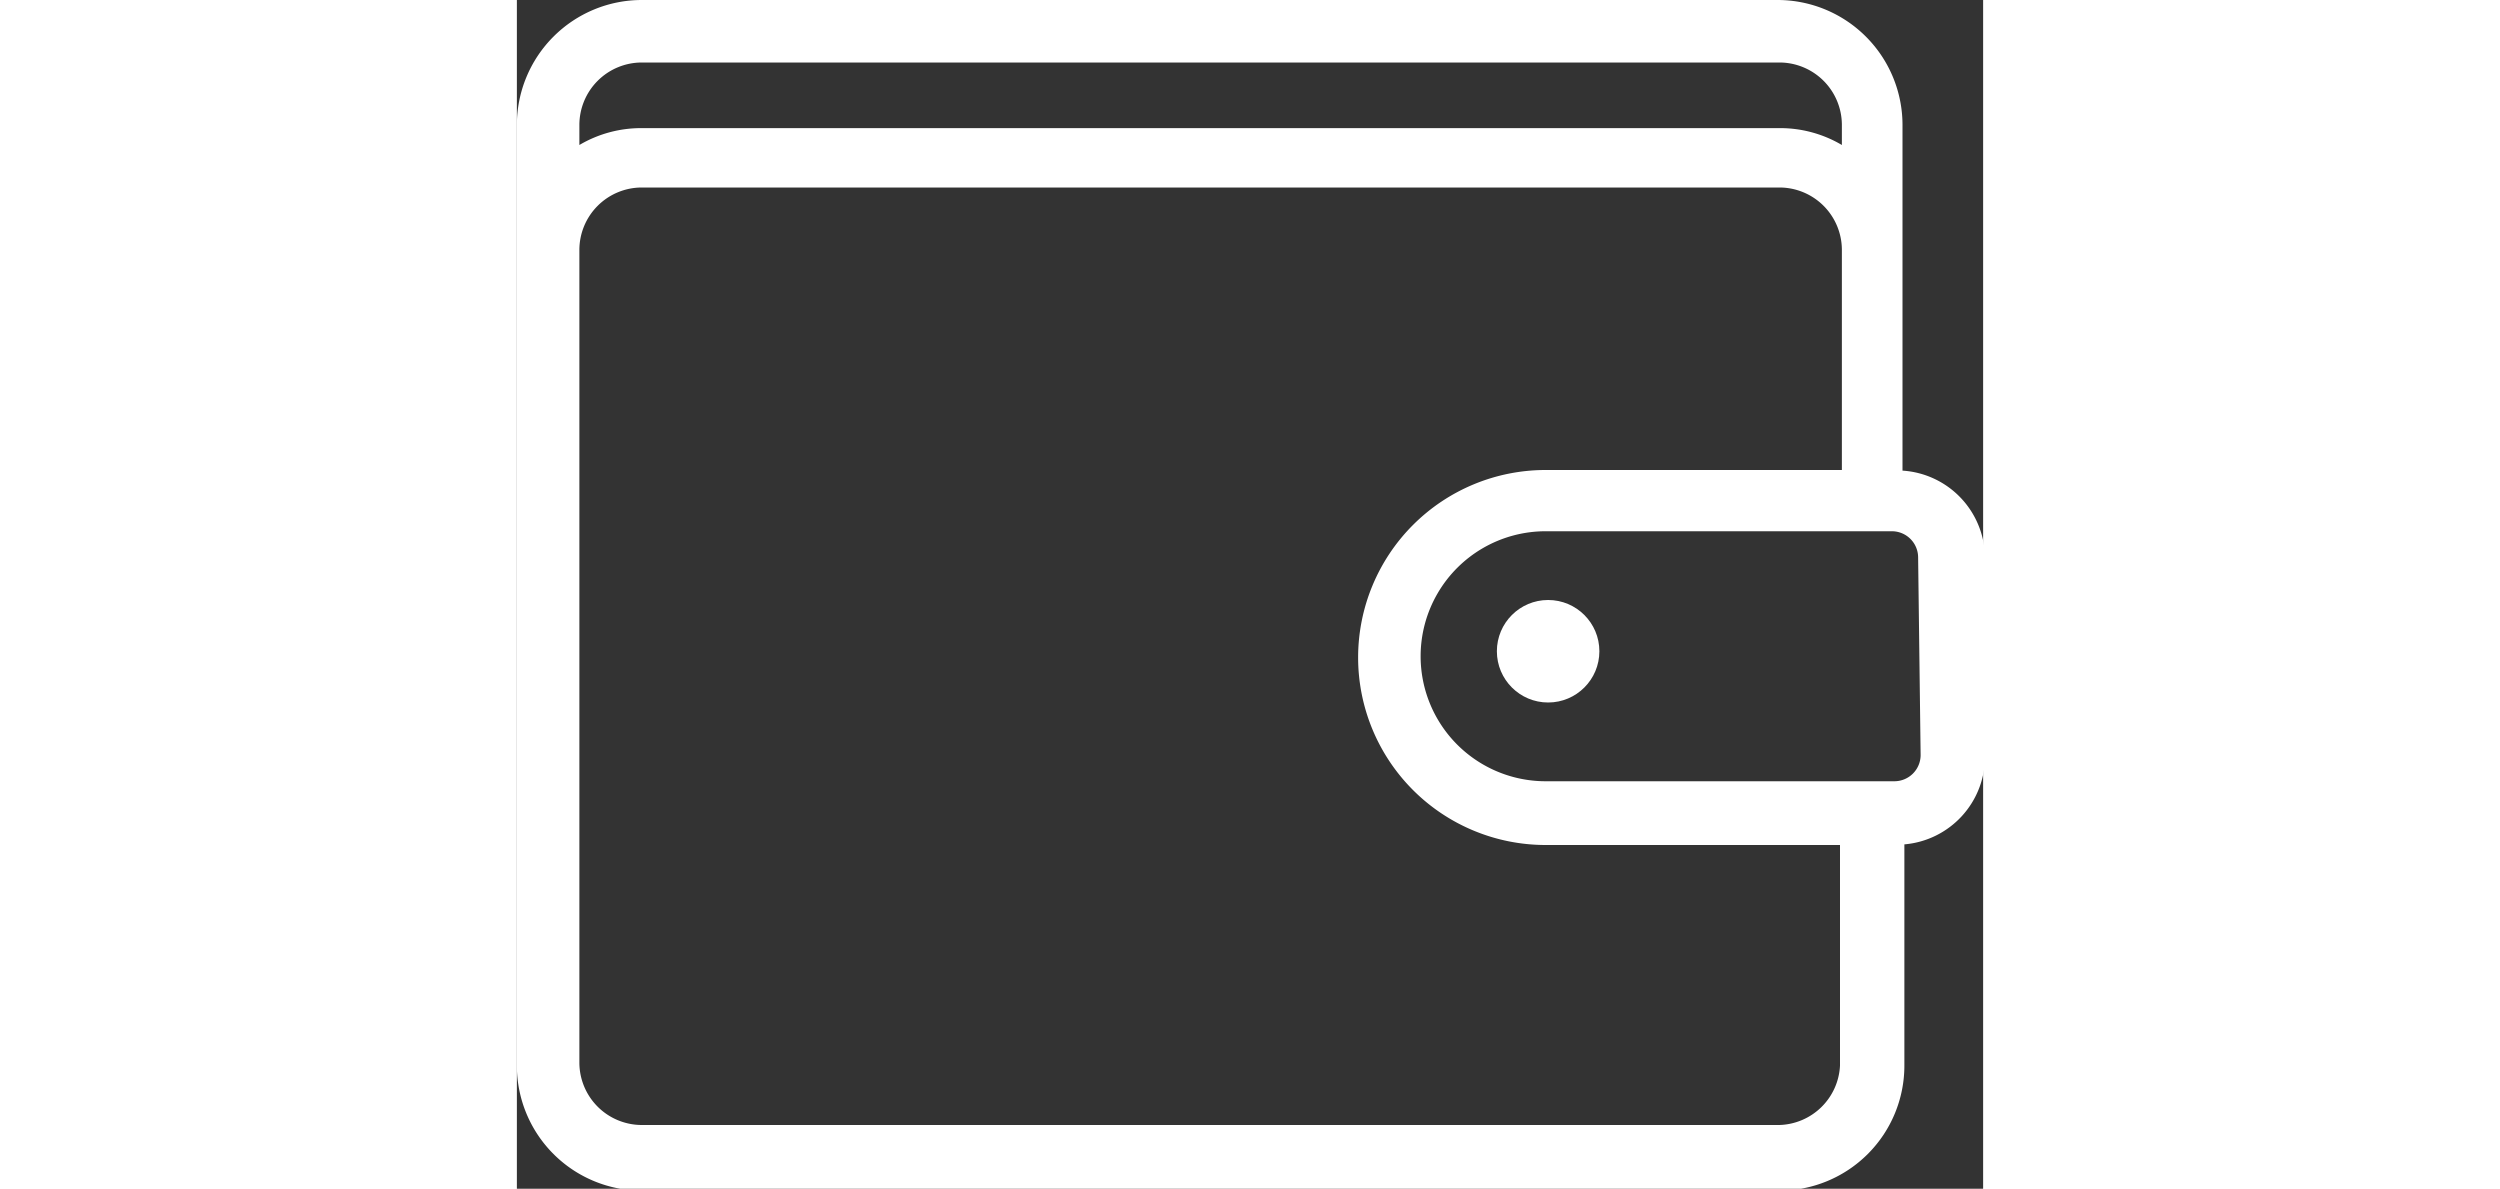 <?xml version="1.0" ?>
<svg width="40px" viewBox="0 0 23.46 19.02" xmlns="http://www.w3.org/2000/svg"><rect x="0" y="0" width="23.46" height="19.02" fill="#333333" stroke="none"/><title/>
  <g data-name="Camada 2" id="Camada_2">
    <g data-name="Camada 1" id="Camada_1-2">
    <path fill="#fff" d="M22.17,7.53V2a2,2,0,0,0-2-2H2A2,2,0,0,0,0,2V17.05a2,2,0,0,0,2,2H20.2a2,2,0,0,0,2-2V13.51a1.41,1.41,0,0,0,1.29-1.4V8.94A1.41,1.41,0,0,0,22.17,7.53ZM2,1H20.2a1,1,0,0,1,1,1v.32a1.94,1.94,0,0,0-1-.27H2a1.94,1.94,0,0,0-1,.27V2A1,1,0,0,1,2,1ZM20.2,18H2a1,1,0,0,1-1-1V4A1,1,0,0,1,2,3H20.2a1,1,0,0,1,1,1V7.52H16.46a3,3,0,0,0,0,6h4.71v3.53A1,1,0,0,1,20.2,18Zm2.26-5.92a.42.42,0,0,1-.42.42H16.46a2,2,0,0,1,0-4H22a.42.42,0,0,1,.42.42Z"/>
    <circle fill="#fff" cx="16.5" cy="10.42" r="0.82"/>
    </g>
  </g>
</svg>
